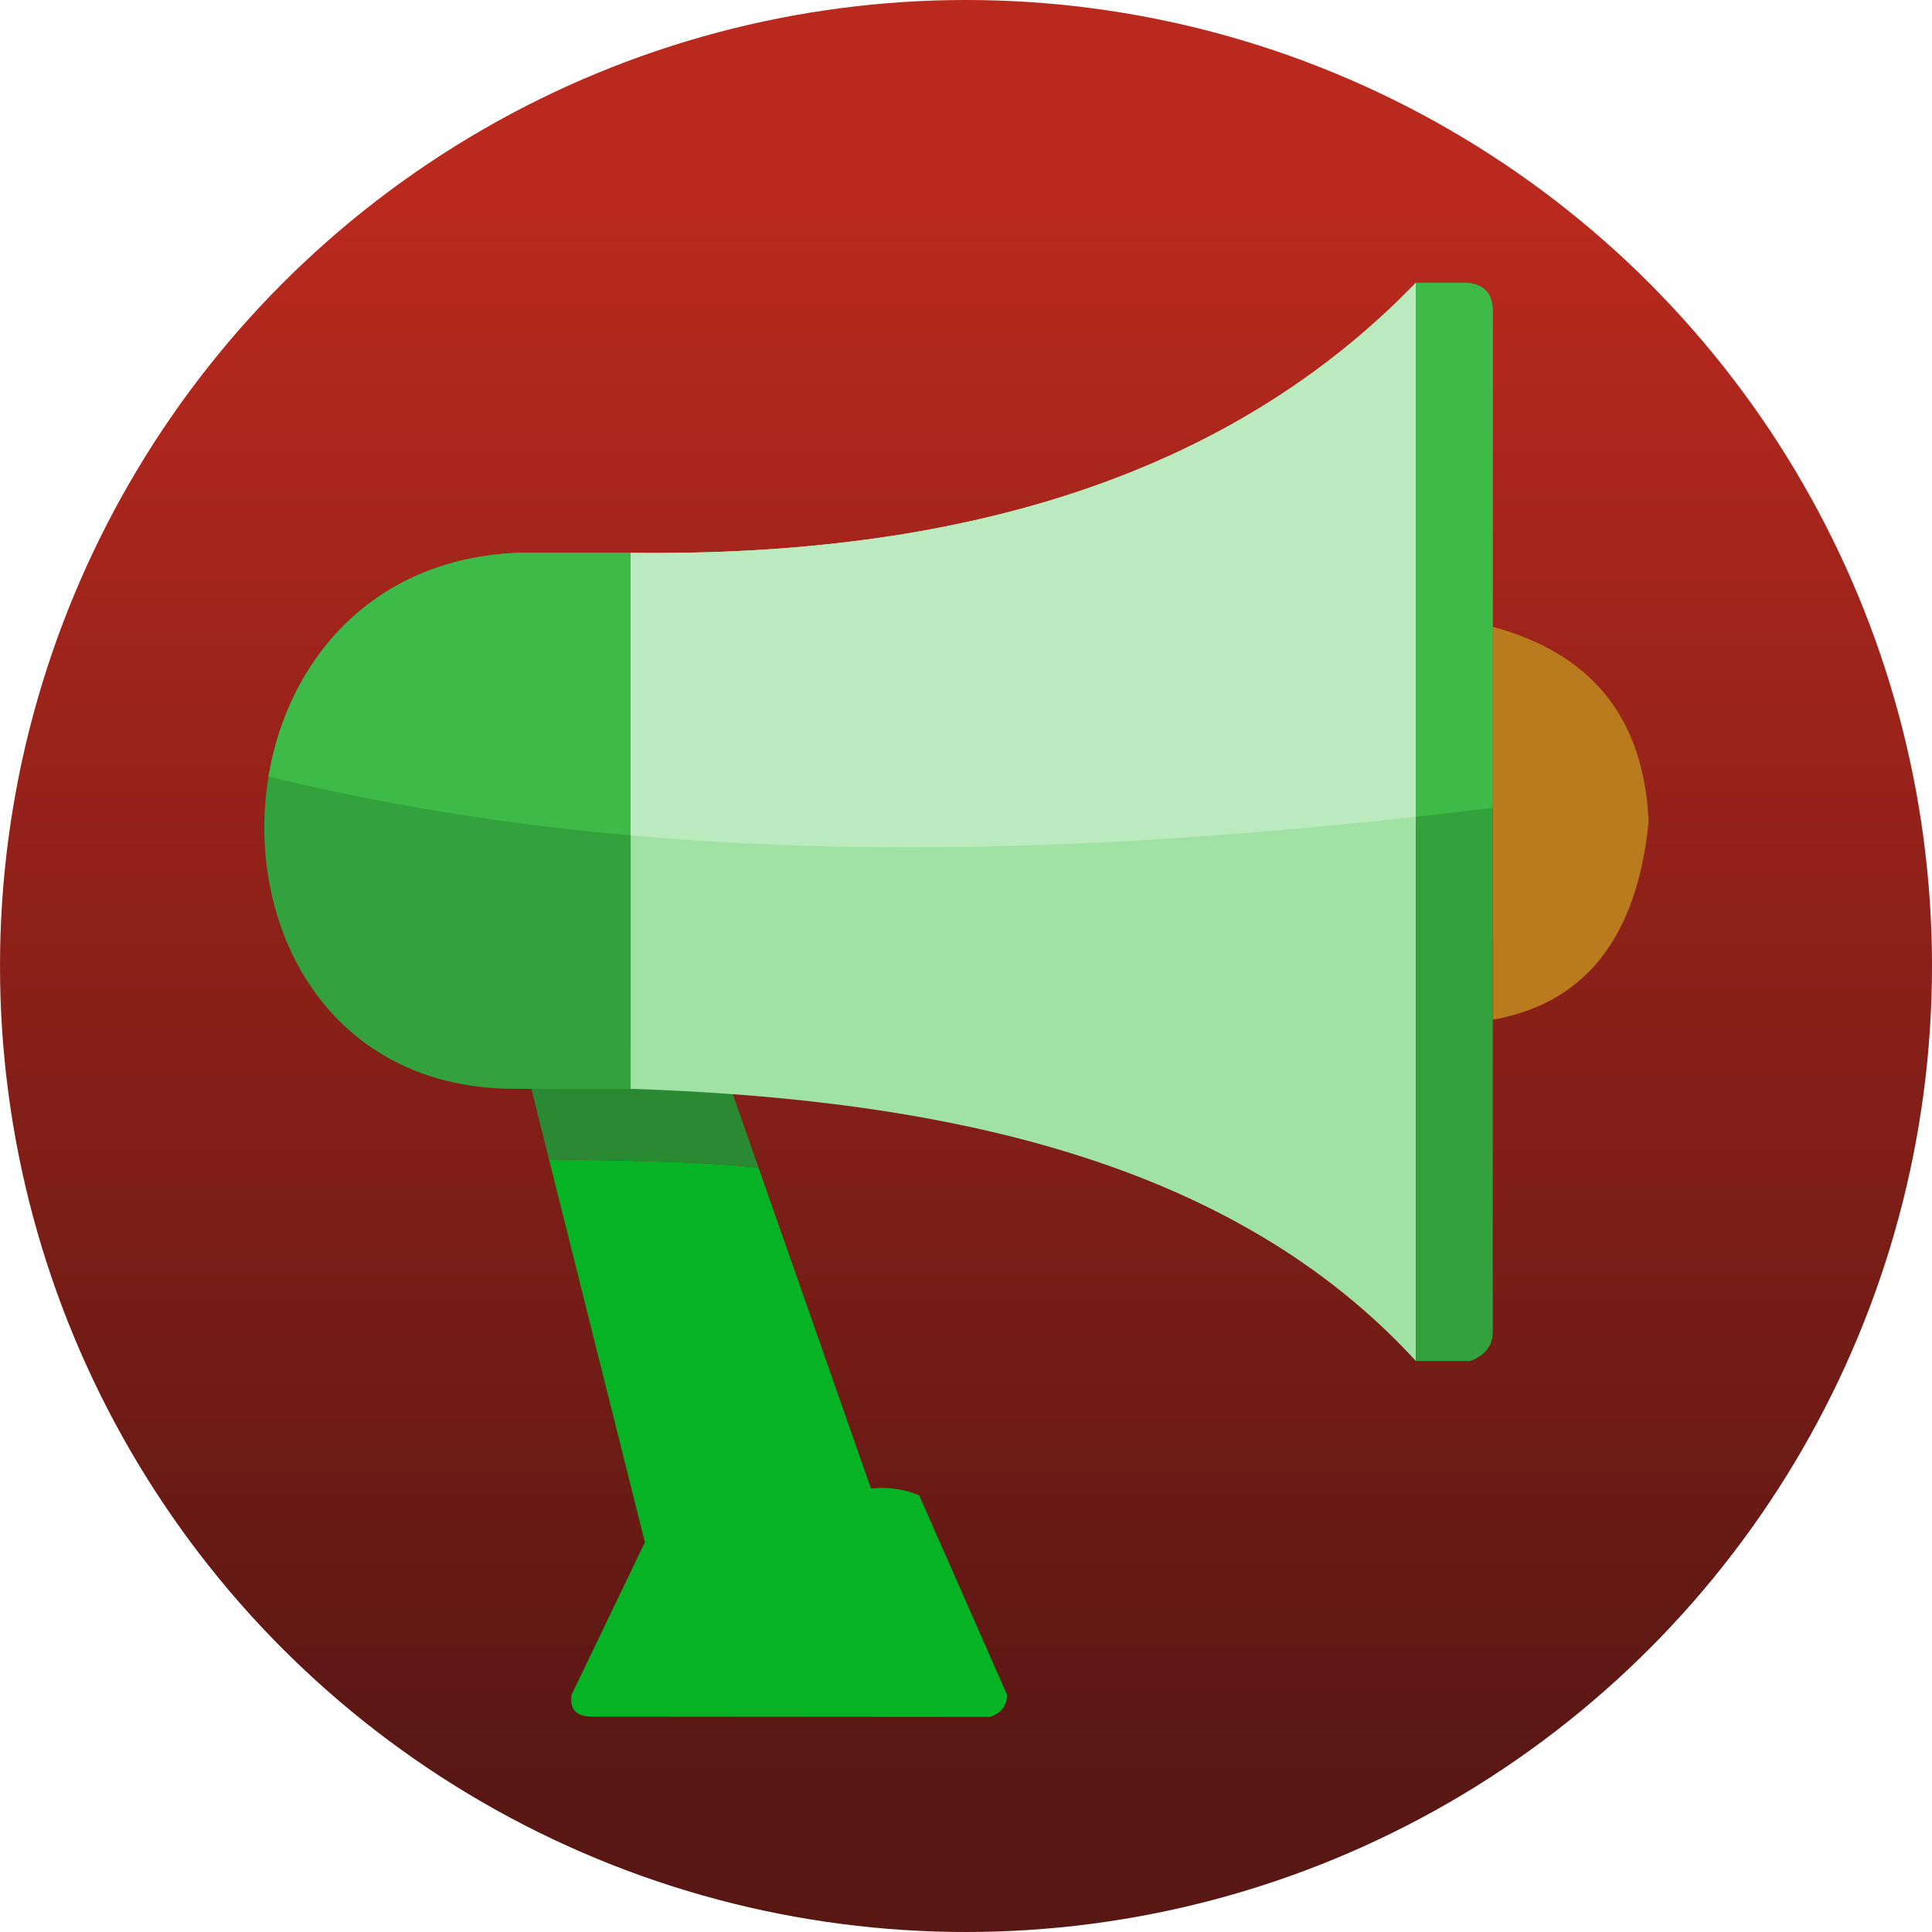 <?xml version="1.0" encoding="UTF-8" standalone="no"?><!DOCTYPE svg PUBLIC "-//W3C//DTD SVG 1.1//EN" "http://www.w3.org/Graphics/SVG/1.1/DTD/svg11.dtd"><svg width="100%" height="100%" viewBox="0 0 768 768" version="1.1" xmlns="http://www.w3.org/2000/svg" xmlns:xlink="http://www.w3.org/1999/xlink" xml:space="preserve" xmlns:serif="http://www.serif.com/" style="fill-rule:evenodd;clip-rule:evenodd;stroke-linejoin:round;stroke-miterlimit:2;"><circle cx="384" cy="384" r="384" style="fill:url(#_Linear1);"/><path d="M593.397,249.176l0.022,156.176c36.075,-6.422 57.288,-31.905 61.924,-78.65c-1.835,-42.456 -23.727,-67.2 -61.946,-77.526Z" style="fill:#b97b1d;"/><path d="M218.23,460.84l38.127,152.242l-29.125,60.569c-0.928,5.947 1.927,8.775 8.266,8.732l158.139,0.117c4.272,-1.539 6.684,-4.362 6.685,-8.849l-34.951,-79.275c-5.972,-2.406 -12.321,-3.413 -19.14,-2.672l-44.669,-127.489c-16.111,-2.042 -42.666,-2.798 -83.332,-3.375Z" style="fill:#05b324;"/><path d="M218.23,460.84l-11.394,-45.497l78.339,2.105l16.387,46.767c5.784,0.722 10.221,1.616 13.484,2.726l-6.641,-67.987l-112.422,-16.073l5.631,77.687l16.616,0.272Z" style="fill:none;"/><path d="M301.562,464.215l-16.387,-46.767l-78.339,-2.105l11.394,45.497c40.662,0.566 67.219,1.331 83.332,3.375Z" style="fill:#2a8a33;"/><path d="M250.688,219.755l-45.051,-0c-133.87,5.772 -134.314,214.049 -0,213.062l45.051,0l-0,-213.062Z" style="fill:#33a13c;"/><path d="M250.688,219.755c130.954,1.621 237.761,-30.329 312.139,-107.364l0,428.622c-72.211,-78.736 -184.698,-103.969 -312.139,-108.196l-0,-213.062Z" style="fill:#9fe2a3;"/><path d="M562.827,112.391l20.112,0c6.768,0.565 10.358,4.075 10.458,10.82l0,405.318c0.301,5.76 -2.467,10.011 -8.849,12.484l-21.721,0l0,-428.622Z" style="fill:#33a23d;"/><g><path d="M250.688,332.098c-49.161,-4.367 -97.047,-11.965 -143.952,-23.381c7.5,-45.396 40.507,-86.445 98.901,-88.962l45.051,-0l-0,112.343Z" style="fill:#3dba48;"/><path d="M562.827,324.695c-110.852,12.161 -214.077,16.183 -312.139,7.403l-0,-112.343c130.954,1.621 237.761,-30.329 312.139,-107.364l0,212.304Z" style="fill:#bceabf;"/><path d="M562.827,324.695l0,-212.304l20.112,0c6.768,0.565 10.358,4.075 10.458,10.82l0,197.945c-10.26,1.244 -20.456,2.423 -30.57,3.539Z" style="fill:#3dba47;"/></g><defs><linearGradient id="_Linear1" x1="0" y1="0" x2="1" y2="0" gradientUnits="userSpaceOnUse" gradientTransform="matrix(6.965,629.25,-629.25,6.965,384,78)"><stop offset="0" style="stop-color:#ba291e;stop-opacity:1"/><stop offset="1" style="stop-color:#591713;stop-opacity:1"/></linearGradient></defs></svg>